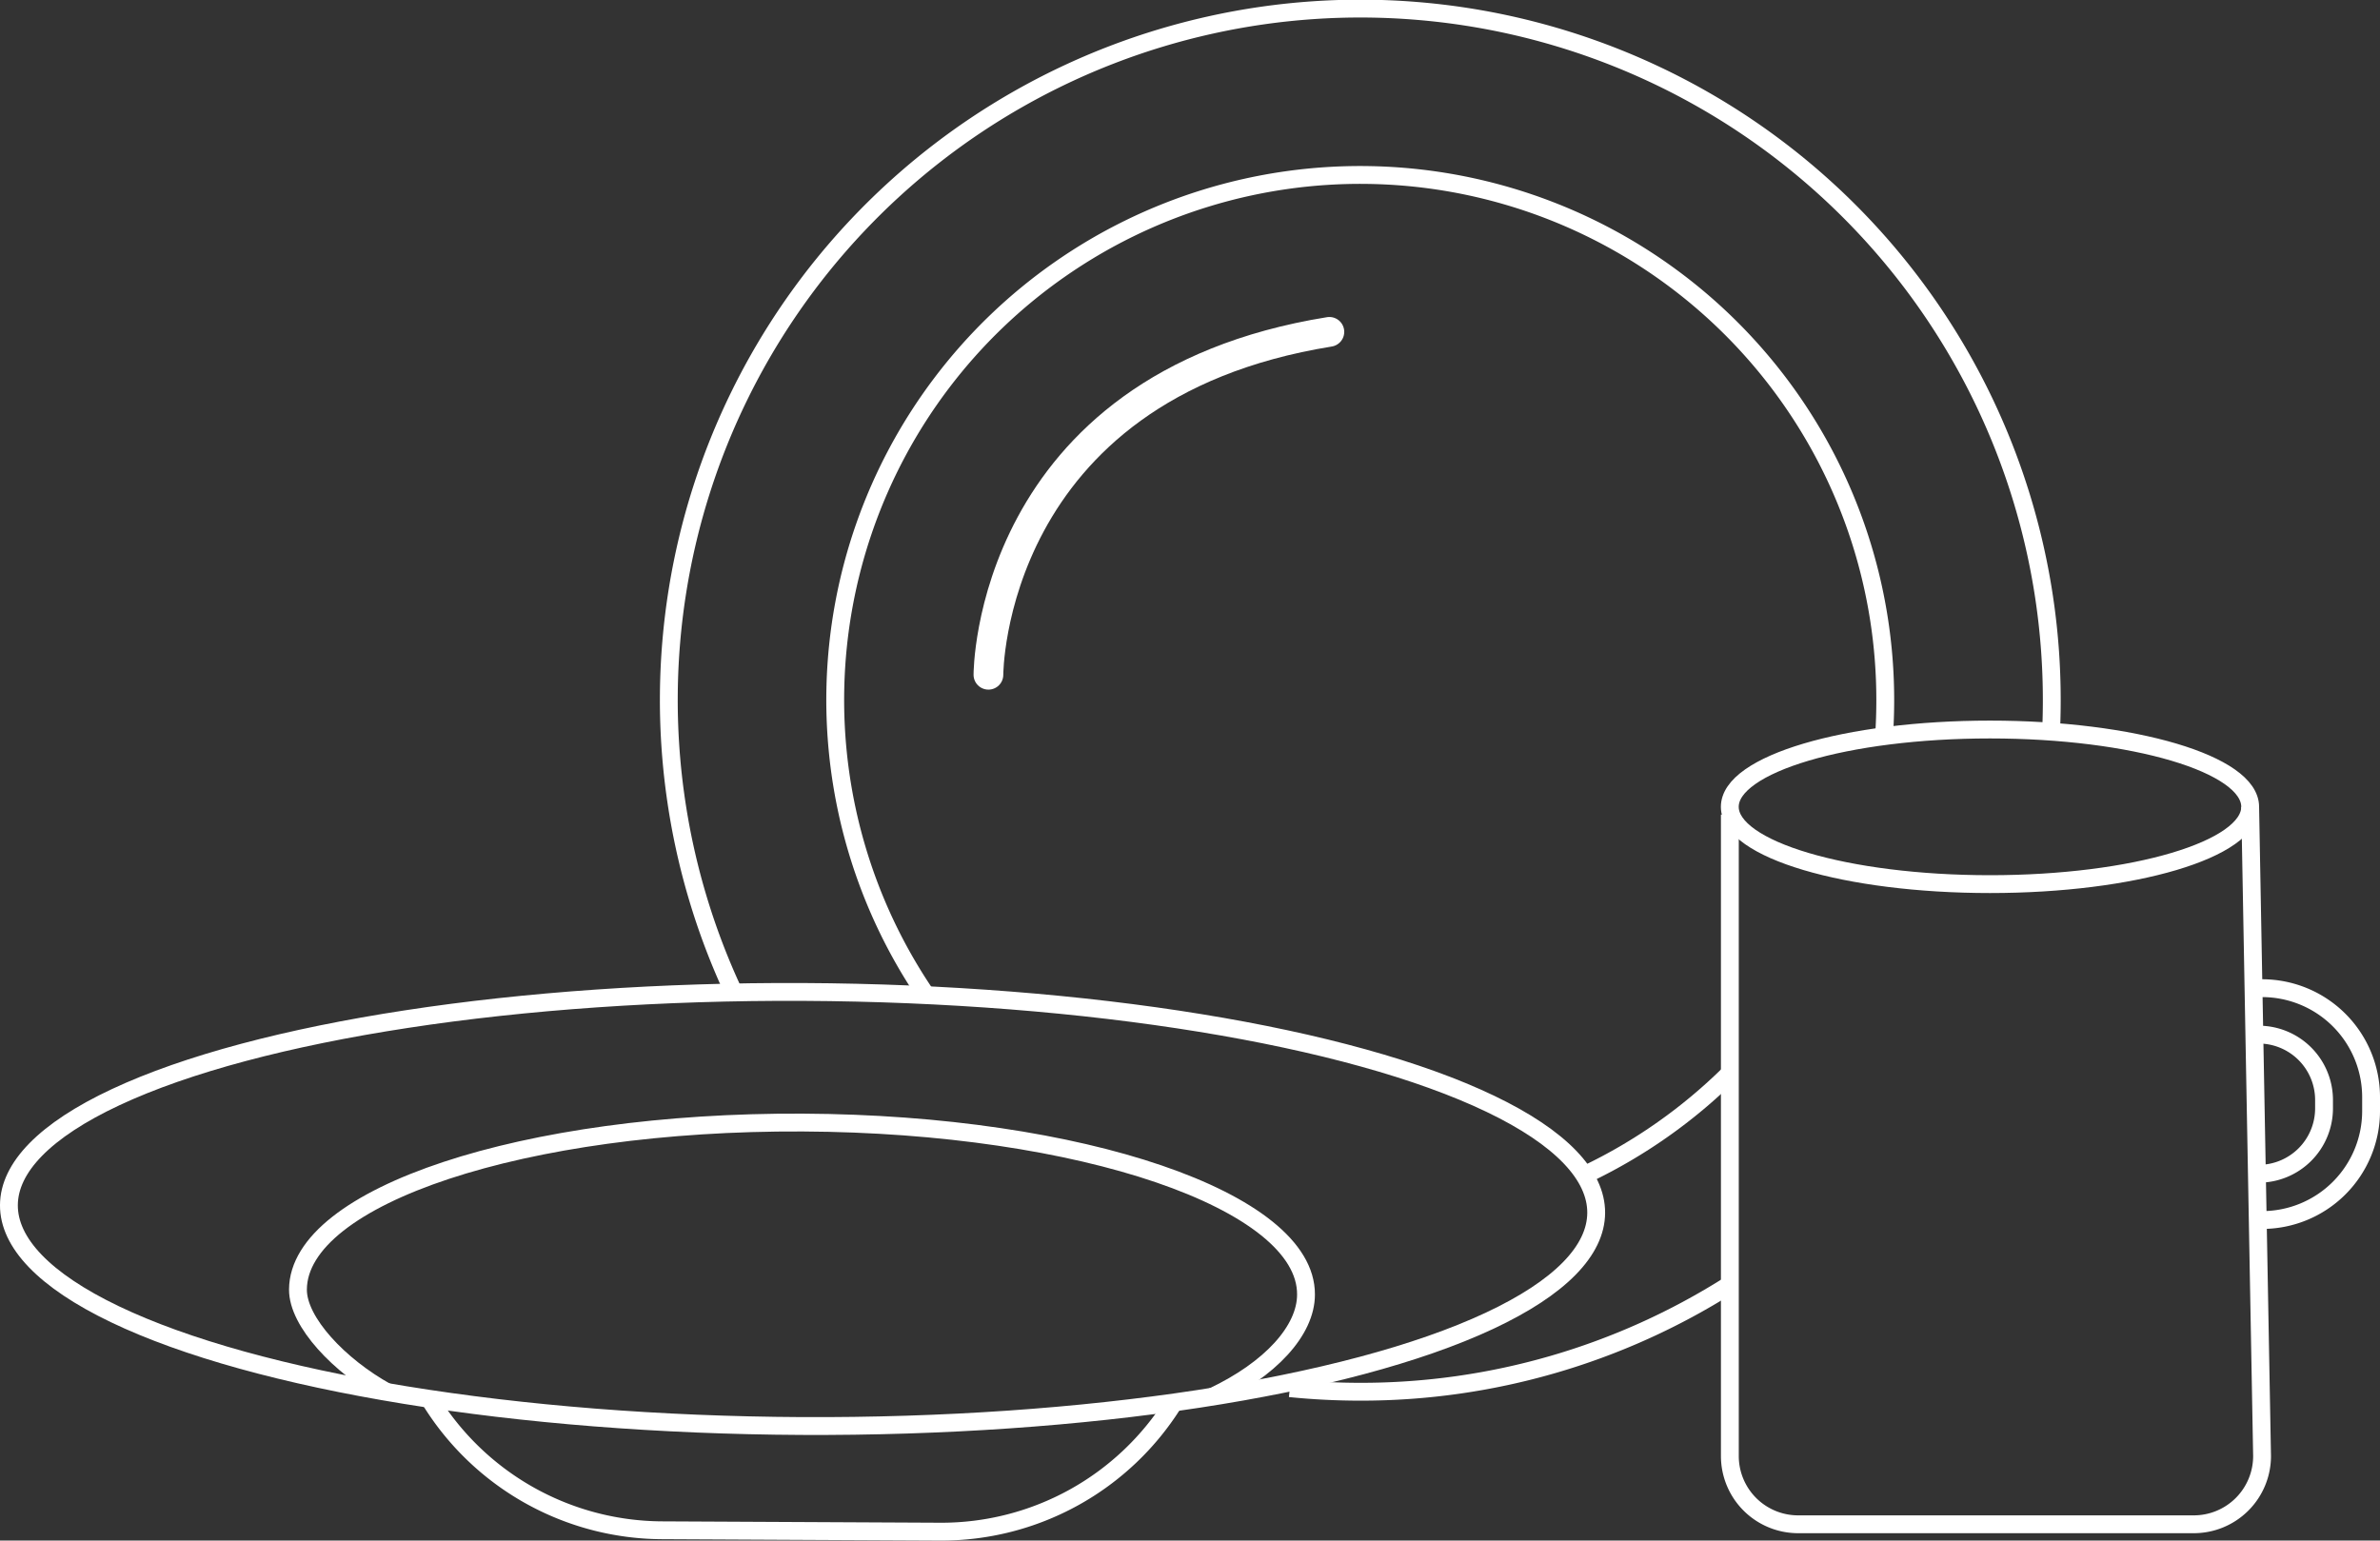 <svg xmlns="http://www.w3.org/2000/svg" viewBox="0 0 400.19 259.09"><rect x="0" y="0" width="400.19" height="259.09" fill="#333333" stroke="none"/><defs><style>.cls-1,.cls-2{fill:none;stroke:#fff;stroke-miterlimit:10;}.cls-1{stroke-width:3px;}.cls-2{stroke-linecap:round;stroke-width:5px;}</style></defs><title>Asset 4</title><g id="Layer_2" data-name="Layer 2"><g id="Layer_1-2" data-name="Layer 1"><path class="cls-1" d="M65,234.1c-7.92-4.38-14.93-11.76-14.9-17.23.08-15.74,38.08-28.31,84.89-28.08s84.69,13.18,84.61,28.92c0,6.07-6,12.6-15.69,17.18"/><ellipse class="cls-1" cx="134.95" cy="203.33" rx="36.5" ry="133.45" transform="translate(-69.04 337.28) rotate(-89.72)"/><line class="cls-1" x1="203.01" y1="222.51" x2="203.01" y2="222.51"/><path class="cls-1" d="M72.21,235.26a46.07,46.07,0,0,0,39.11,22.1l46.73.23a46.06,46.06,0,0,0,39.33-21.71"/><path class="cls-1" d="M155.73,167.36A88.28,88.28,0,1,1,317,117.76q0,3-.2,6"/><path class="cls-1" d="M290.86,180.51a88.5,88.5,0,0,1-24,16.9"/><path class="cls-1" d="M123.38,166.91A116.27,116.27,0,1,1,345,117.76q0,2.66-.12,5.29"/><path class="cls-1" d="M290.86,216.06a115.71,115.71,0,0,1-62.09,18,117.62,117.62,0,0,1-11.89-.6"/><path class="cls-2" d="M166.2,113.48s-.1-48.41,57.33-57.67"/><ellipse class="cls-1" cx="334.61" cy="135.69" rx="43.75" ry="13"/><path class="cls-1" d="M378.36,135.69l2,109.18a11.48,11.48,0,0,1-11.48,11.48H302.35a11.48,11.48,0,0,1-11.48-11.48V137"/><path class="cls-1" d="M378.92,166.19h1.44a18.33,18.33,0,0,1,18.33,18.33v2.33a18.33,18.33,0,0,1-18.33,18.33h0"/><path class="cls-1" d="M378.92,174h.86a11,11,0,0,1,11,11v1.4a11,11,0,0,1-11,11h0"/></g></g></svg>
